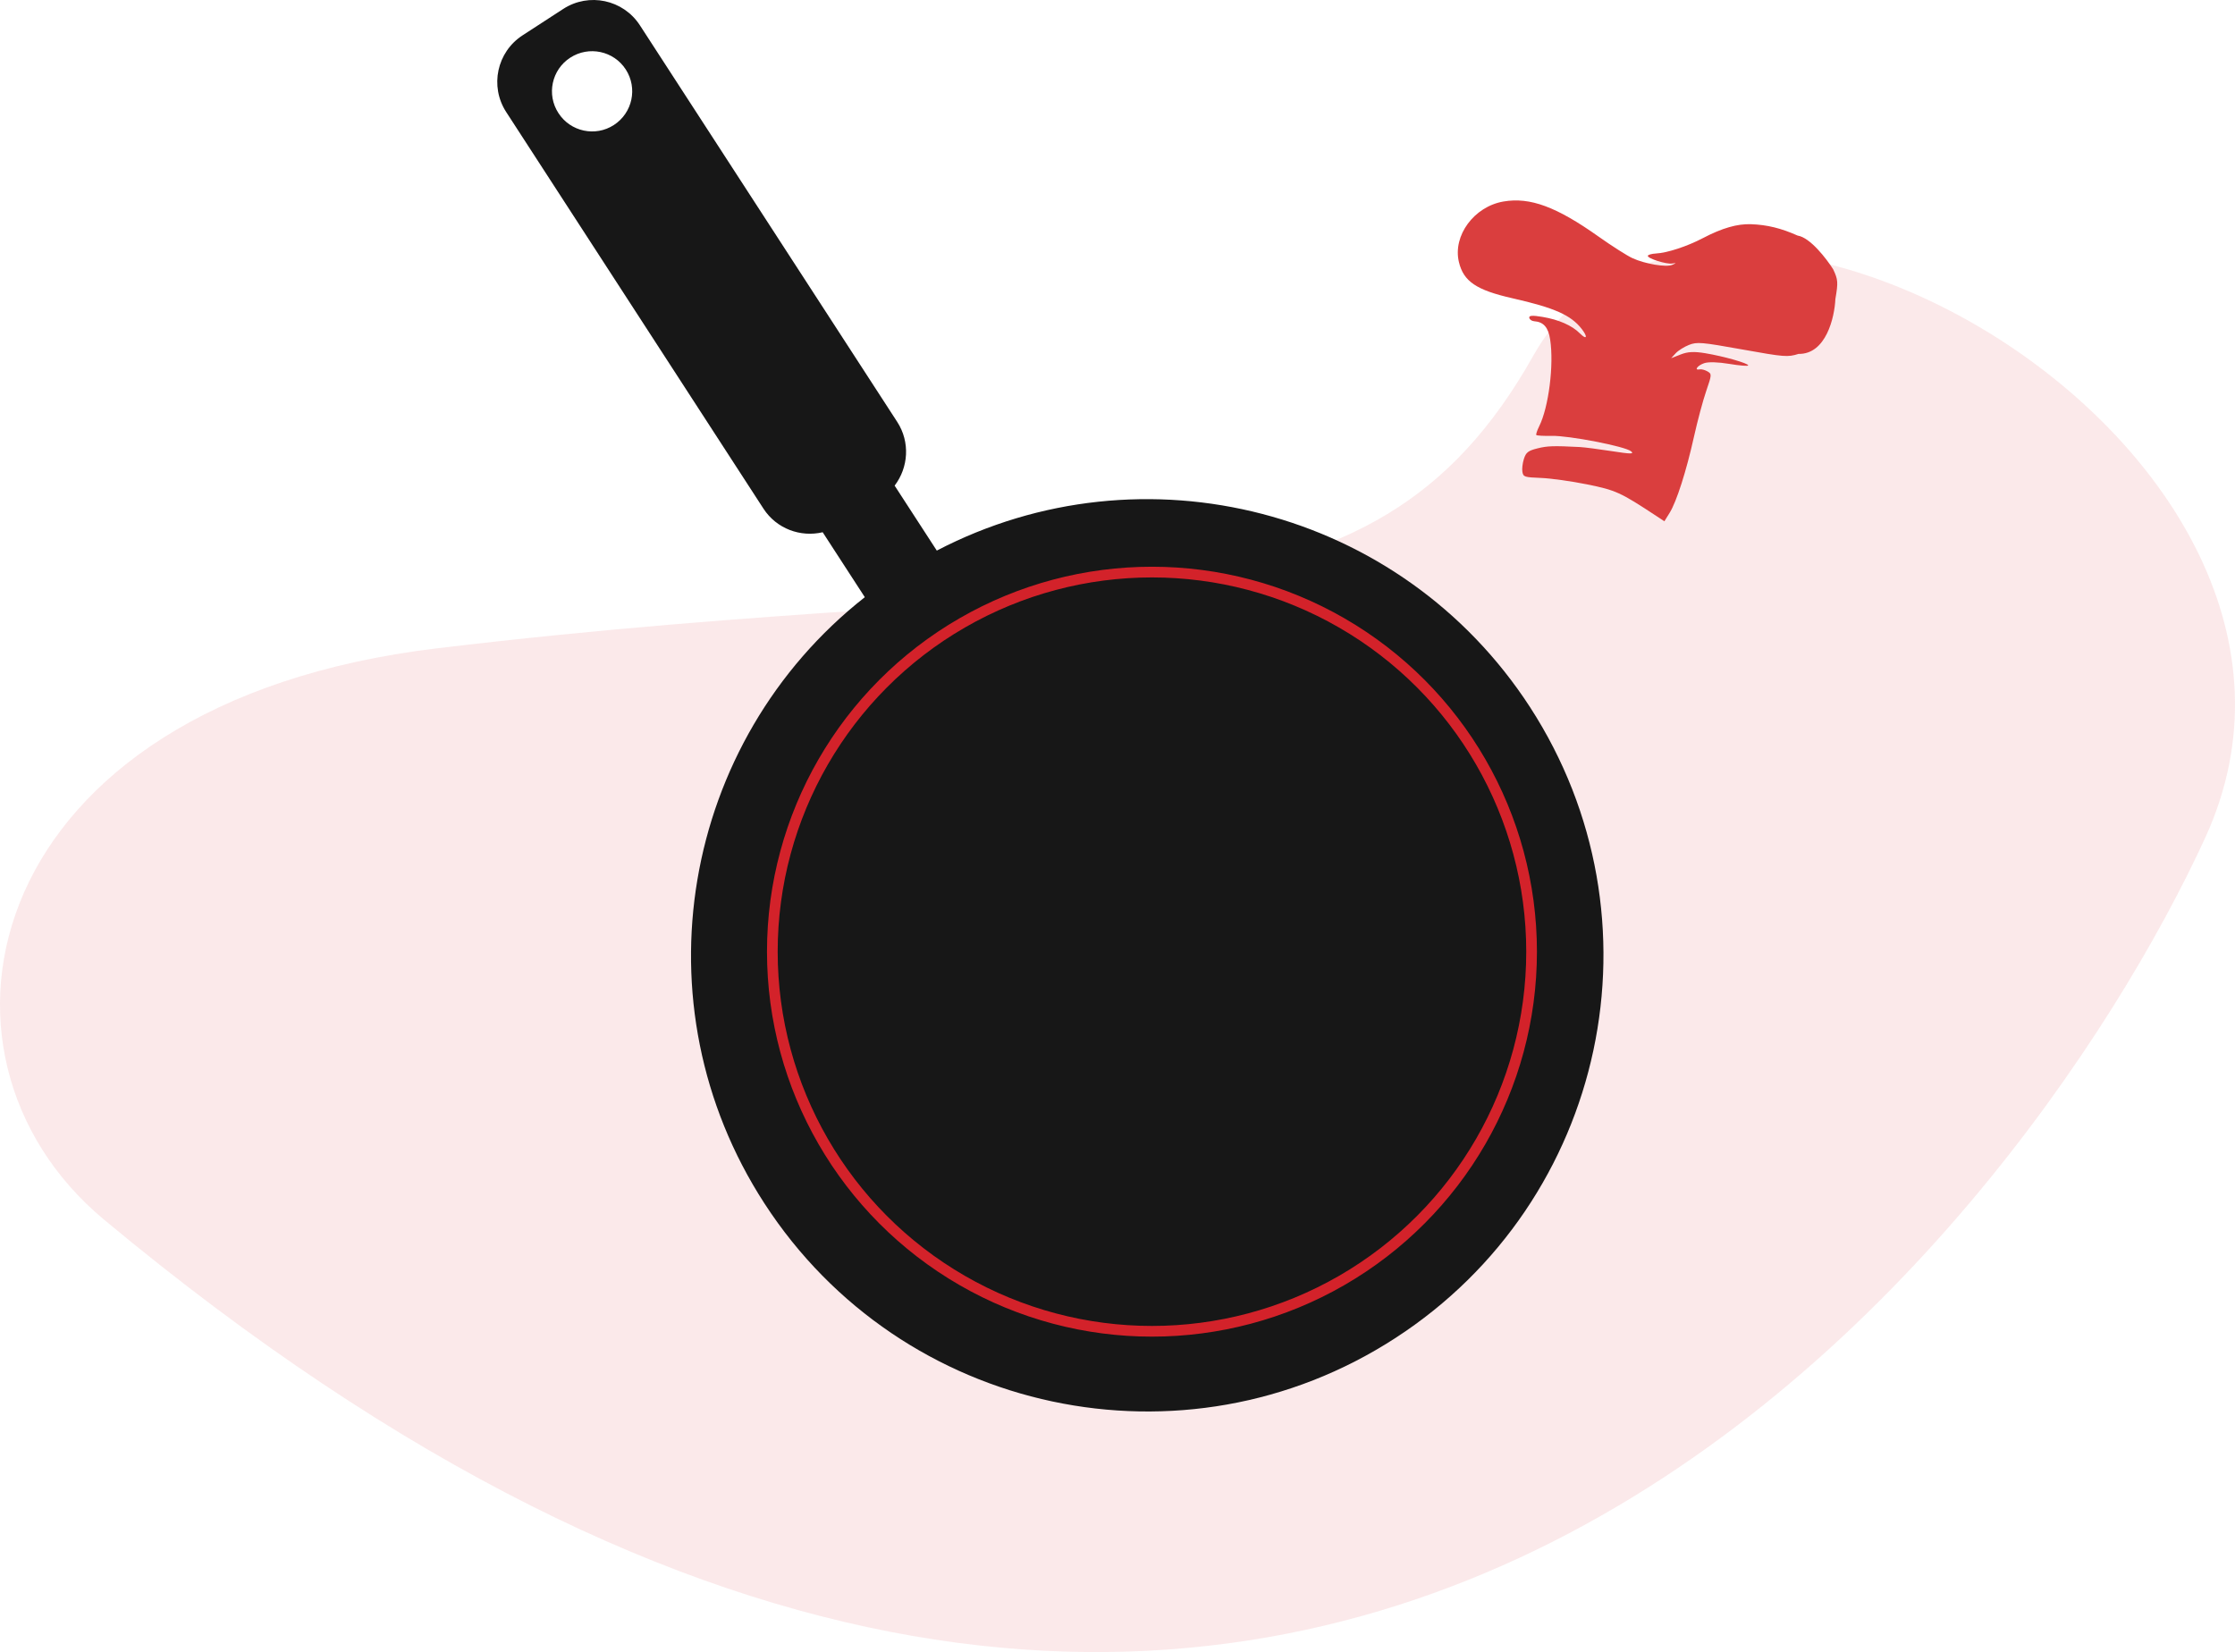 <?xml version="1.0" encoding="UTF-8"?> <svg xmlns="http://www.w3.org/2000/svg" width="418" height="309" viewBox="0 0 418 309" fill="none"><path d="M81.7 121.263C-3.953 131.546 -17.752 197.132 19.413 228.081C243.437 414.644 378.677 230.149 412.401 156.755C446.125 83.361 317.767 11.345 286.796 66.476C255.825 121.608 207.992 106.102 81.7 121.263Z" fill="#D3222A" fill-opacity="0.1"></path><path d="M175.205 102.981L167.317 90.828C169.899 87.448 170.245 82.695 167.812 78.924L119.673 4.725C116.555 -0.077 110.139 -1.446 105.337 1.672L97.731 6.611C92.929 9.725 91.551 16.142 94.67 20.952L142.792 95.146C145.242 98.909 149.721 100.524 153.862 99.55L161.742 111.695C127.46 138.665 118.784 187.803 142.982 225.105C168.623 264.632 221.462 275.895 260.989 250.25C300.523 224.614 311.778 171.778 286.141 132.244C261.987 95.038 213.761 82.884 175.205 102.981ZM106.646 10.789C110.13 8.529 114.783 9.516 117.035 12.992C119.286 16.473 118.296 21.117 114.815 23.378C111.351 25.63 106.698 24.639 104.446 21.158C102.182 17.693 103.173 13.04 106.646 10.789Z" fill="#171717"></path><circle cx="215.445" cy="178" r="71" stroke="#D3222A" stroke-width="2"></circle><path d="M318.483 44.537C322.055 42.663 324.897 41.842 327.491 41.934C330.487 42.041 333.127 42.685 336.201 44.063C338.545 44.416 341.603 48.403 342.84 50.352C343.759 52.298 343.798 52.812 343.263 55.914C343.108 59.379 341.511 66.285 336.365 66.194C334.341 66.828 333.752 66.781 325.868 65.366C318.196 63.99 317.383 63.92 315.877 64.513C314.975 64.867 313.857 65.572 313.392 66.078L312.547 66.999L314.331 66.298C315.66 65.776 316.833 65.717 318.921 66.064C322.389 66.64 327.022 67.958 326.957 68.35C326.93 68.51 325.353 68.382 323.451 68.066C321.308 67.71 319.509 67.658 318.72 67.93C317.454 68.367 316.775 69.317 317.893 69.086C318.216 69.02 318.865 69.19 319.337 69.463C320.167 69.943 320.158 70.069 319.099 73.148C318.496 74.902 317.471 78.726 316.823 81.646C315.381 88.136 313.561 93.827 312.257 95.927L311.28 97.499L309.735 96.481C303.035 92.068 302.187 91.682 296.776 90.588C293.886 90.003 290.035 89.466 288.22 89.394C285.098 89.269 284.909 89.209 284.729 88.276C284.624 87.734 284.749 86.636 285.006 85.835C285.4 84.611 285.801 84.299 287.541 83.864C289.419 83.394 290.511 83.359 295.446 83.611C296.31 83.655 299.003 84.002 301.43 84.38C304.983 84.935 305.689 84.941 305.054 84.41C303.951 83.489 293.438 81.448 290.171 81.522C288.692 81.556 287.411 81.482 287.324 81.359C287.237 81.237 287.481 80.503 287.866 79.73C289.646 76.154 290.644 68.251 289.916 63.494C289.568 61.218 288.68 60.208 286.916 60.081C286.473 60.049 286.065 59.757 286.009 59.432C285.936 59.003 286.611 58.959 288.477 59.272C291.526 59.781 294.005 60.872 295.473 62.351C296.755 63.642 297.012 63.066 295.833 61.543C293.814 58.935 290.741 57.57 282.87 55.788C276.105 54.256 273.712 52.635 272.848 48.999C271.676 44.065 275.698 38.618 281.203 37.686C286.173 36.844 291.096 38.665 298.992 44.265C301.468 46.021 304.322 47.836 305.334 48.297C307.689 49.372 311.624 50.03 312.751 49.538C313.565 49.183 313.563 49.166 312.731 49.289C311.622 49.453 308.102 48.337 308.183 47.847C308.216 47.649 308.911 47.453 309.727 47.411C311.809 47.305 315.542 46.08 318.483 44.537Z" fill="#DA3E3E"></path></svg> 